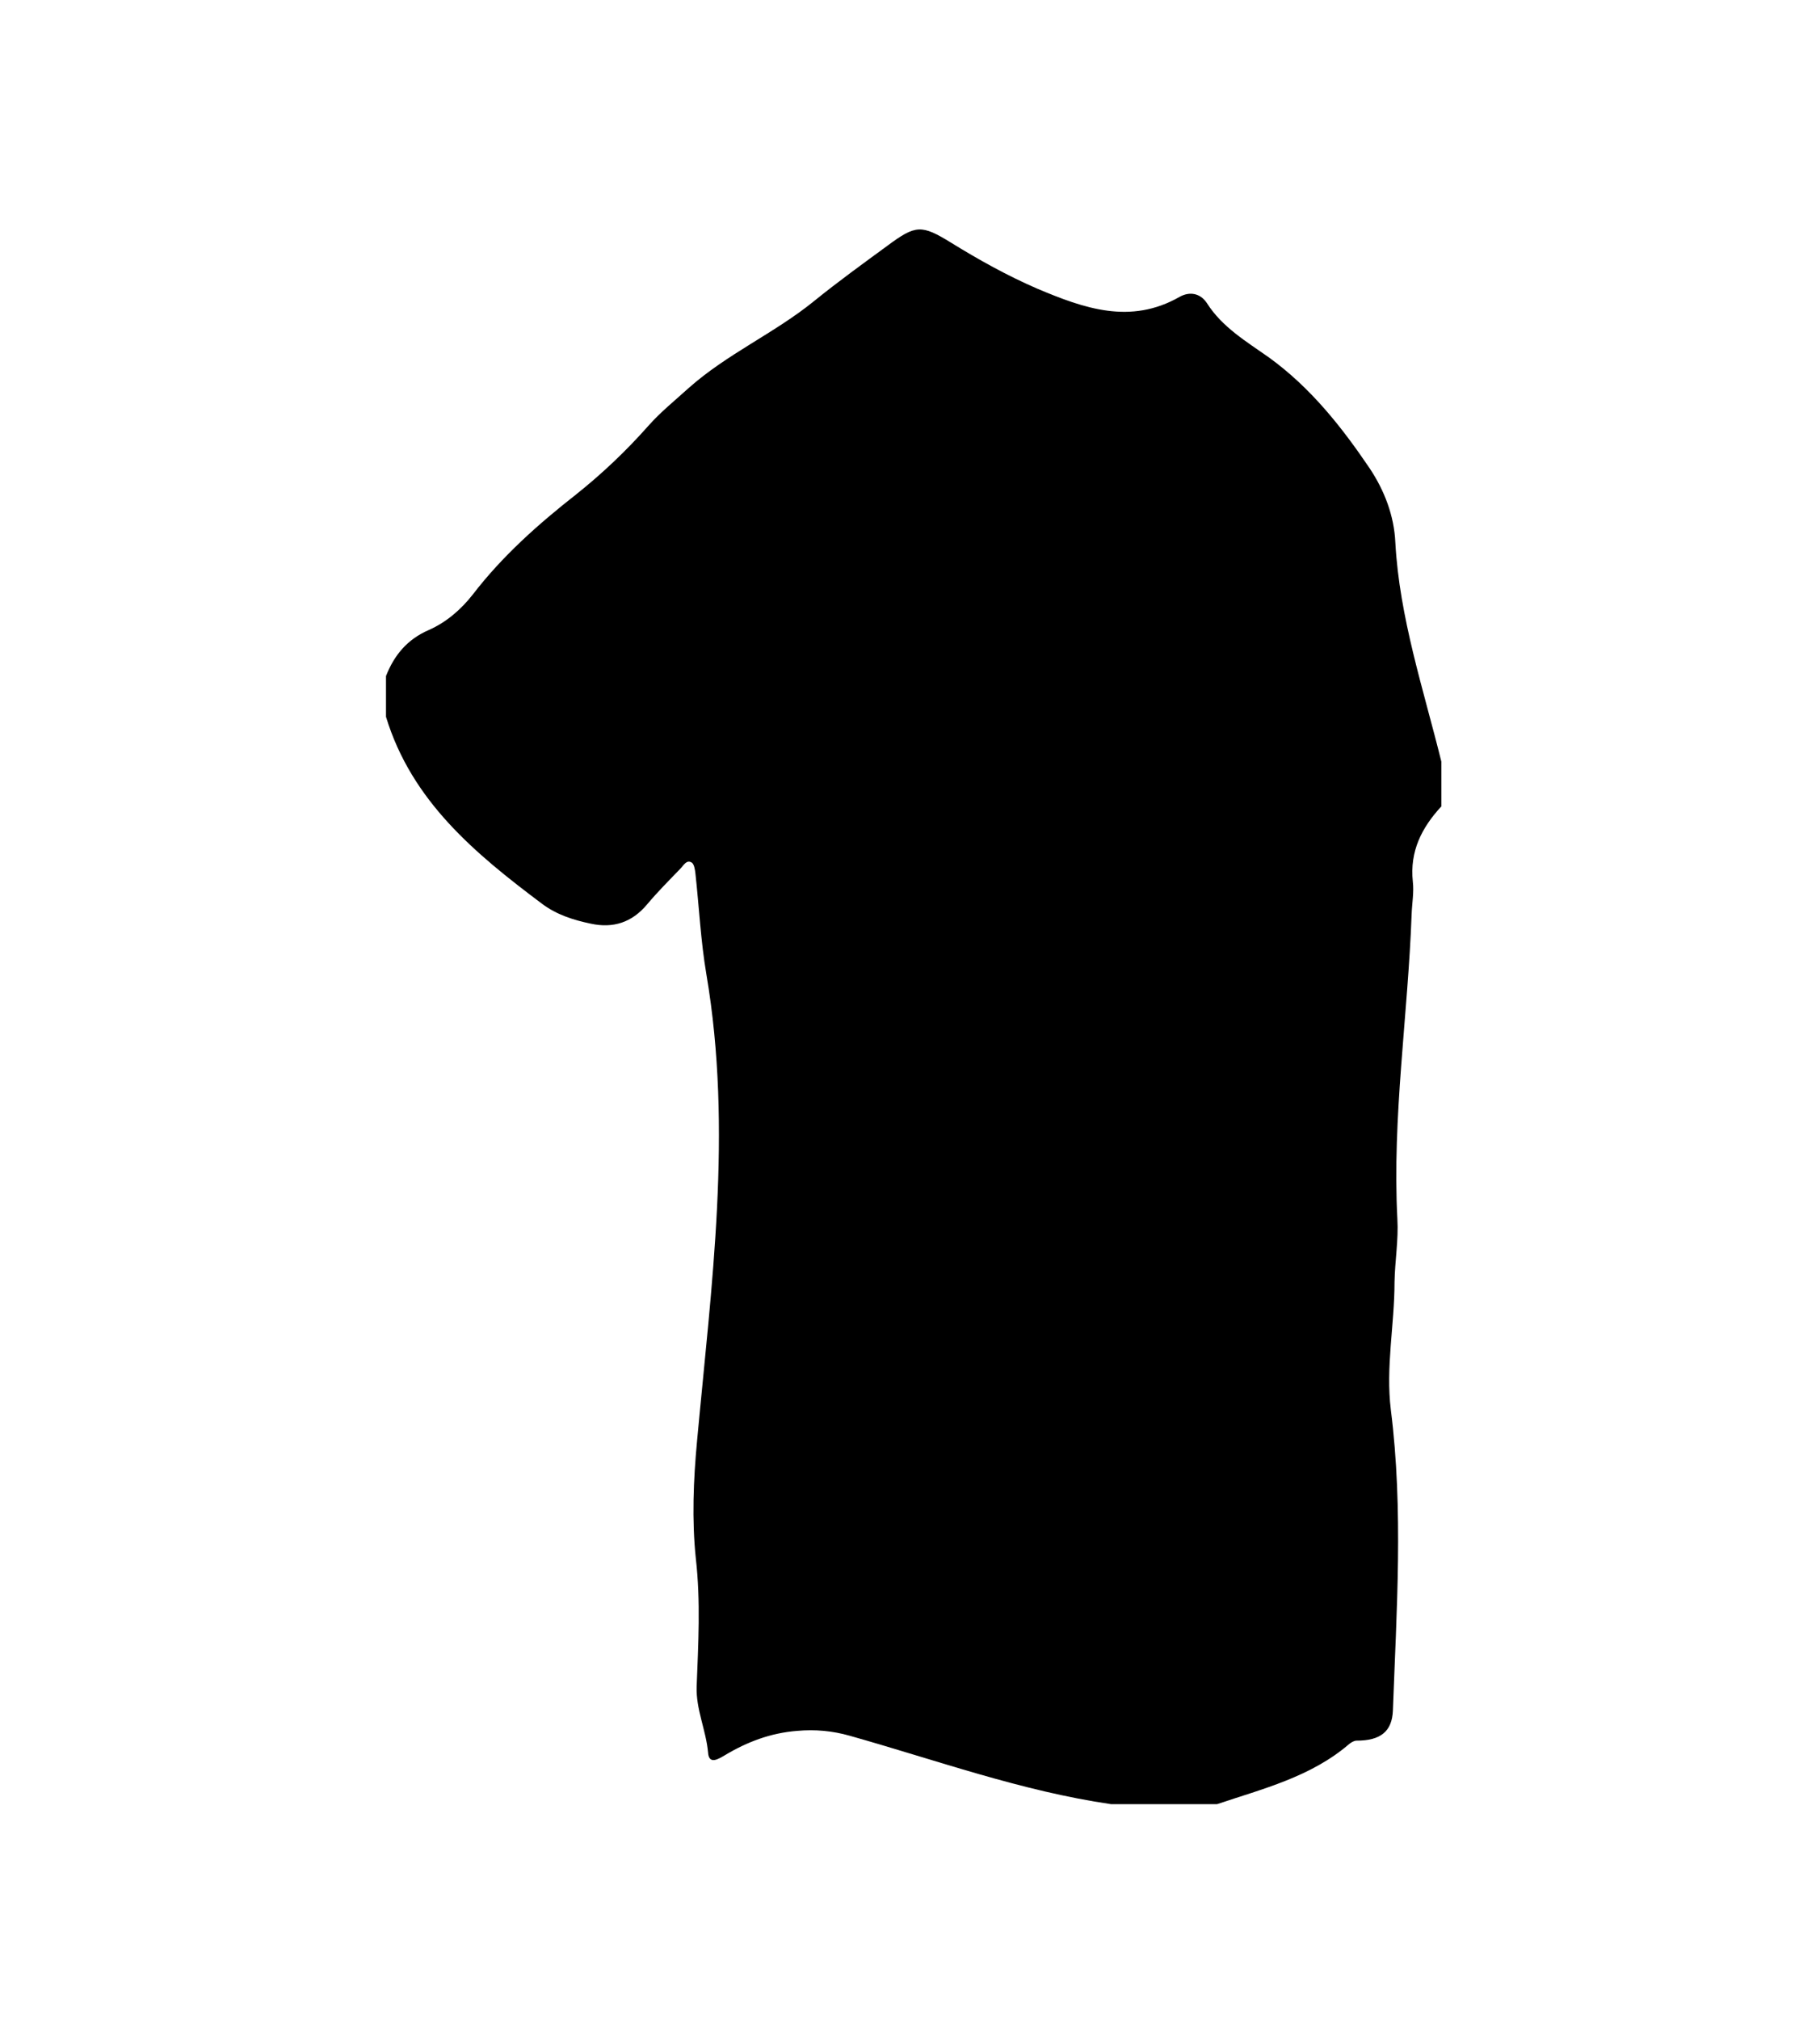 <?xml version="1.0" encoding="utf-8"?>
<!-- Generator: Adobe Illustrator 19.0.1, SVG Export Plug-In . SVG Version: 6.00 Build 0)  -->
<svg version="1.2" baseProfile="tiny" id="Layer_1" xmlns="http://www.w3.org/2000/svg" xmlns:xlink="http://www.w3.org/1999/xlink"
	 x="0px" y="0px" viewBox="0 0 447 496" xml:space="preserve">
<g id="i20gX2.tif">
	<g>
		<g>
			<path d="M354,187c0,3.7,0,7.3,0,11c-4.8,5.2-7.8,11-7,18.5c0.3,2.6-0.2,5.3-0.3,8c-0.9,24.9-4.8,49.8-3.5,74.8
				c0.3,5.1-0.6,10.3-0.7,15.5c0,10.5-2.2,20.9-0.9,31.4c3.1,24.6,1.4,49.2,0.5,73.8c-0.2,5.2-3.1,7.4-8.9,7.4
				c-0.6,0-1.3,0.4-1.8,0.8c-9.4,8.1-21.2,11-32.5,14.8c-8.7,0-17.3,0-26,0c-22-3.2-42.9-10.8-64.2-16.8c-4.2-1.2-8.5-1.6-12.9-1.2
				c-6.5,0.5-12.3,2.7-17.8,6c-1.4,0.8-3.9,2.5-4.1-0.7c-0.5-5.5-3-10.6-2.8-16.2c0.4-10.5,1-20.8-0.2-31.4
				c-1-9.5-0.6-19.3,0.3-28.9c3.5-38.1,8.8-76.2,2.3-114.5c-1.4-8.2-1.8-16.6-2.7-24.8c-0.1-0.9-0.3-2.3-0.9-2.7
				c-1.3-0.8-2,0.7-2.8,1.5c-2.8,2.9-5.6,5.7-8.2,8.8c-3.7,4.4-8.3,5.9-13.8,4.7c-4.3-0.9-8.4-2.2-12-4.9
				c-16.4-12.3-32-25.2-38.3-45.9c0-3.3,0-6.7,0-10c2-5.1,5.2-9,10.5-11.3c4.3-1.9,7.9-5,10.8-8.7c7.3-9.5,16.1-17.3,25.4-24.6
				c6.4-5.1,12.3-10.7,17.7-16.8c3-3.4,6.5-6.2,9.8-9.2c9.5-8.5,21.3-13.6,31.1-21.6c5.8-4.7,11.9-9.1,17.9-13.5
				c6.9-5.1,8.3-5.2,15.6-0.7c6.8,4.2,13.8,8.1,21.2,11.3c11.4,4.8,22.8,8.9,34.9,2c2.5-1.4,5.1-0.9,6.7,1.5
				c3.8,6,9.8,9.5,15.3,13.4c10.2,7.4,17.8,17,24.7,27.2c3.6,5.4,6,11.6,6.3,18.2C343.7,151.6,349.6,169.2,354,187z"/>
		</g>
	</g>
</g>
</svg>
